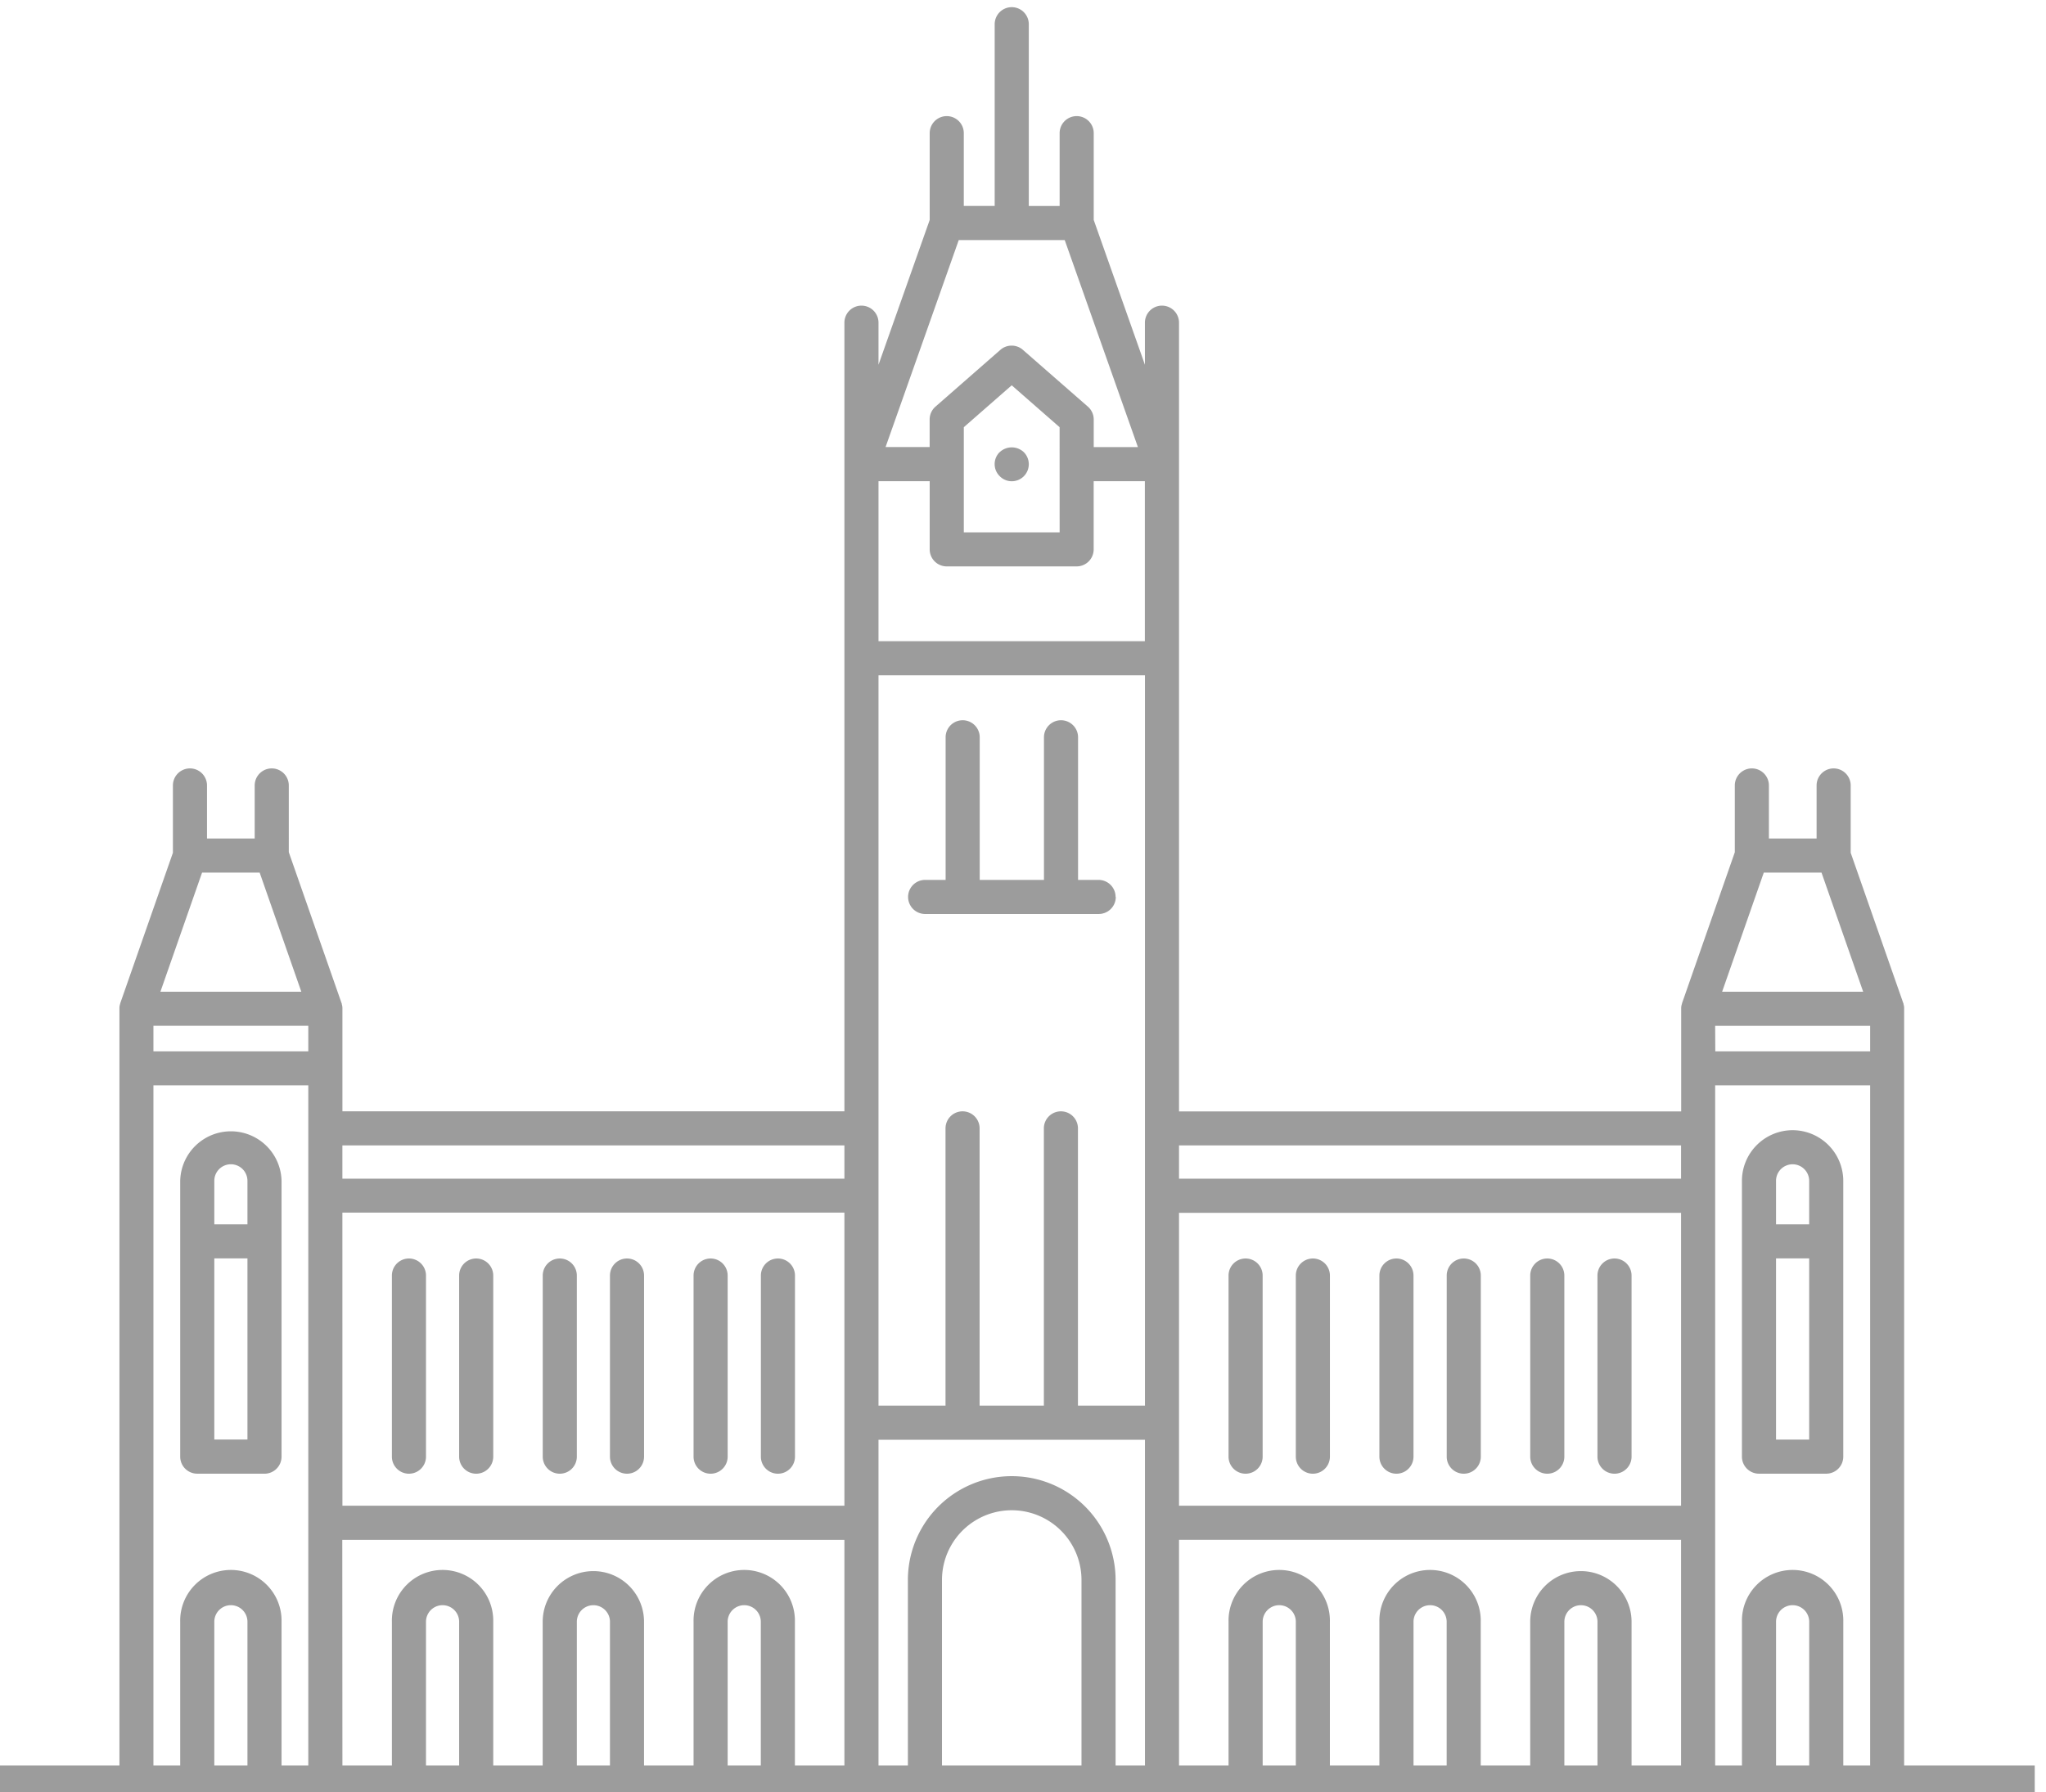 <svg xmlns="http://www.w3.org/2000/svg" xmlns:xlink="http://www.w3.org/1999/xlink" width="79.93" height="70.03" viewBox="0 0 79.93 70.03">
  <defs>
    <clipPath id="clip-path">
      <rect id="Rectangle_56" data-name="Rectangle 56" width="79.93" height="70.029" fill="#9c9c9c"/>
    </clipPath>
    <clipPath id="clip-Chennai">
      <rect width="79.93" height="70.03"/>
    </clipPath>
  </defs>
  <g id="Chennai" clip-path="url(#clip-Chennai)">
    <g id="Group_3" data-name="Group 3" transform="translate(-0.44 0.28)">
      <g id="Group_59" data-name="Group 59" clip-path="url(#clip-path)">
        <path id="Path_2604" data-name="Path 2604" d="M74.828,68.7V39.137c0-.014,0-.027,0-.04a.677.677,0,0,0-.007-.071.632.632,0,0,0-.017-.07c0-.013,0-.026-.009-.039l-2.055-5.876V30.41a.666.666,0,1,0-1.332,0v2.073H69.545V30.41a.666.666,0,1,0-1.332,0v2.61l-2.062,5.9c0,.013-.006.026-.009.039a.632.632,0,0,0-.017.07.6.6,0,0,0-.007.071c0,.013,0,.026,0,.04v4.006H46.5V12.328a.666.666,0,0,0-1.332,0v1.644l-2-5.658V4.923a.666.666,0,1,0-1.332,0V7.768H40.631V.666a.666.666,0,1,0-1.332,0v7.1H38.092V4.923a.666.666,0,1,0-1.332,0V8.314l-2,5.658V12.328a.666.666,0,0,0-1.332,0V43.143H13.817V39.137c0-.014,0-.027,0-.04a.533.533,0,0,0-.024-.141c0-.013,0-.026-.009-.039l-2.062-5.9V30.41a.666.666,0,1,0-1.332,0v2.073H8.527V30.41a.666.666,0,1,0-1.332,0v2.63L5.139,38.917c0,.013-.006.026-.009.039a.633.633,0,0,0-.017.07.678.678,0,0,0-.007.071c0,.013,0,.026,0,.04V68.7H0v1.332H79.93V68.7ZM41.886,43.143a.666.666,0,0,0-.666.666V54.642H38.71V43.809a.666.666,0,0,0-1.332,0V54.642H34.76V26.106H45.17V54.642H42.552V43.809a.666.666,0,0,0-.666-.666M8.334,33.815h2.25l1.628,4.656H6.706ZM6.434,39.8h6.05V40.8H6.434Zm7.382,7.3H33.428V58.552H13.817ZM37.895,9.1h4.14l2.859,8.089H43.168V16.11a.666.666,0,0,0-.227-.5L40.4,13.389a.667.667,0,0,0-.878,0l-2.537,2.22a.666.666,0,0,0-.227.5v1.079H35.036ZM34.76,18.521h2v2.664a.666.666,0,0,0,.666.666H42.5a.666.666,0,0,0,.666-.666V18.521h2v6.253H34.76Zm7.076,2H38.093V16.412l1.871-1.637,1.871,1.637ZM46.5,55.309v-8.2H66.113V58.552H46.5ZM69.345,33.815H71.6l1.628,4.656H67.717Zm-1.9,5.988H73.5V40.8h-6.05Zm-1.332,5.972H46.5v-1.3H66.113Zm-32.685,0H13.816v-1.3H33.428ZM6.434,42.128h6.05V68.7H11.439V63.087a1.98,1.98,0,1,0-3.959,0V68.7H6.434ZM8.812,68.7V63.087a.647.647,0,1,1,1.295,0V68.7Zm5-8.813H33.428V68.7H31.494V63.087a1.98,1.98,0,1,0-3.959,0V68.7H25.6V63.087a1.979,1.979,0,1,0-3.959,0V68.7H19.709V63.087a1.98,1.98,0,1,0-3.959,0V68.7H13.817ZM17.082,68.7V63.087a.647.647,0,1,1,1.295,0V68.7Zm5.893,0V63.087a.647.647,0,1,1,1.294,0V68.7Zm5.892,0V63.087a.647.647,0,1,1,1.295,0V68.7Zm5.893-9.479V55.975H45.17V68.7H44.022V61.455a4.057,4.057,0,1,0-8.114,0V68.7H34.76ZM37.24,68.7V61.455a2.725,2.725,0,1,1,5.45,0V68.7ZM46.5,59.884H66.113V68.7H64.179V63.087a1.979,1.979,0,1,0-3.959,0V68.7H58.287V63.087a1.98,1.98,0,1,0-3.959,0V68.7H52.394V63.087a1.98,1.98,0,1,0-3.959,0V68.7H46.5ZM49.768,68.7V63.087a.647.647,0,1,1,1.295,0V68.7Zm5.893,0V63.087a.647.647,0,1,1,1.295,0V68.7Zm5.893,0V63.087a.647.647,0,1,1,1.294,0V68.7Zm8.27,0V63.087a.647.647,0,1,1,1.295,0V68.7Zm2.627,0V63.087a1.98,1.98,0,1,0-3.959,0V68.7H67.445V42.128H73.5V68.7Z" fill="#9c9c9c"/>
        <path id="Path_2605" data-name="Path 2605" d="M223.75,174.223a.666.666,0,0,0-.666-.666h-.8v-5.572a.666.666,0,1,0-1.332,0v5.572h-2.51v-5.572a.666.666,0,0,0-1.332,0v5.572h-.8a.666.666,0,1,0,0,1.332h6.782a.666.666,0,0,0,.666-.666" transform="translate(-179.728 -139.457)" fill="#9c9c9c"/>
        <path id="Path_2606" data-name="Path 2606" d="M236.19,103.463a.659.659,0,0,0,0,.939.66.66,0,0,0,.47.2.666.666,0,0,0,.473-1.136.686.686,0,0,0-.943,0" transform="translate(-196.696 -86.078)" fill="#9c9c9c"/>
        <path id="Path_2607" data-name="Path 2607" d="M413.287,263.51a1.982,1.982,0,0,0-1.98,1.979v10.776a.666.666,0,0,0,.666.666H414.6a.666.666,0,0,0,.666-.666V265.489a1.982,1.982,0,0,0-1.979-1.979m0,1.332a.648.648,0,0,1,.647.647v1.7h-1.295v-1.7a.648.648,0,0,1,.647-.647m-.647,3.677h1.295v7.08h-1.295Z" transform="translate(-342.816 -219.63)" fill="#9c9c9c"/>
        <path id="Path_2608" data-name="Path 2608" d="M291.535,293.615a.666.666,0,0,0-.666.666v7.077a.666.666,0,0,0,1.332,0v-7.077a.666.666,0,0,0-.666-.666" transform="translate(-242.434 -244.722)" fill="#9c9c9c"/>
        <path id="Path_2609" data-name="Path 2609" d="M307.311,293.615a.666.666,0,0,0-.666.666v7.077a.666.666,0,0,0,1.332,0v-7.077a.666.666,0,0,0-.666-.666" transform="translate(-255.582 -244.722)" fill="#9c9c9c"/>
        <path id="Path_2610" data-name="Path 2610" d="M326.922,293.615a.666.666,0,0,0-.666.666v7.077a.666.666,0,0,0,1.332,0v-7.077a.666.666,0,0,0-.666-.666" transform="translate(-271.928 -244.722)" fill="#9c9c9c"/>
        <path id="Path_2611" data-name="Path 2611" d="M342.7,293.615a.666.666,0,0,0-.666.666v7.077a.666.666,0,0,0,1.332,0v-7.077a.666.666,0,0,0-.666-.666" transform="translate(-285.076 -244.722)" fill="#9c9c9c"/>
        <path id="Path_2612" data-name="Path 2612" d="M362.309,293.615a.666.666,0,0,0-.666.666v7.077a.666.666,0,0,0,1.332,0v-7.077a.666.666,0,0,0-.666-.666" transform="translate(-301.422 -244.722)" fill="#9c9c9c"/>
        <path id="Path_2613" data-name="Path 2613" d="M378.082,293.615a.666.666,0,0,0-.666.666v7.077a.666.666,0,0,0,1.332,0v-7.077a.666.666,0,0,0-.666-.666" transform="translate(-314.569 -244.722)" fill="#9c9c9c"/>
        <path id="Path_2614" data-name="Path 2614" d="M45.584,276.932h2.627a.666.666,0,0,0,.666-.666V265.489a1.98,1.98,0,0,0-3.959,0v10.776a.666.666,0,0,0,.666.666m.666-8.413h1.295v7.08H46.25Zm.648-3.677a.648.648,0,0,1,.647.647v1.7H46.25v-1.7a.648.648,0,0,1,.648-.647" transform="translate(-37.438 -219.63)" fill="#9c9c9c"/>
        <path id="Path_2615" data-name="Path 2615" d="M181.8,293.615a.666.666,0,0,0-.666.666v7.077a.666.666,0,0,0,1.332,0v-7.077a.666.666,0,0,0-.666-.666" transform="translate(-150.969 -244.722)" fill="#9c9c9c"/>
        <path id="Path_2616" data-name="Path 2616" d="M166.021,293.615a.666.666,0,0,0-.666.666v7.077a.666.666,0,0,0,1.332,0v-7.077a.666.666,0,0,0-.666-.666" transform="translate(-137.82 -244.722)" fill="#9c9c9c"/>
        <path id="Path_2617" data-name="Path 2617" d="M146.41,293.615a.666.666,0,0,0-.666.666v7.077a.666.666,0,0,0,1.332,0v-7.077a.666.666,0,0,0-.666-.666" transform="translate(-121.475 -244.722)" fill="#9c9c9c"/>
        <path id="Path_2618" data-name="Path 2618" d="M130.637,293.615a.666.666,0,0,0-.666.666v7.077a.666.666,0,0,0,1.332,0v-7.077a.666.666,0,0,0-.666-.666" transform="translate(-108.328 -244.722)" fill="#9c9c9c"/>
        <path id="Path_2619" data-name="Path 2619" d="M111.025,293.615a.666.666,0,0,0-.666.666v7.077a.666.666,0,0,0,1.332,0v-7.077a.666.666,0,0,0-.666-.666" transform="translate(-91.982 -244.722)" fill="#9c9c9c"/>
        <path id="Path_2620" data-name="Path 2620" d="M95.25,293.615a.666.666,0,0,0-.666.666v7.077a.666.666,0,0,0,1.332,0v-7.077a.666.666,0,0,0-.666-.666" transform="translate(-78.834 -244.722)" fill="#9c9c9c"/>
      </g>
    </g>
  </g>
</svg>
